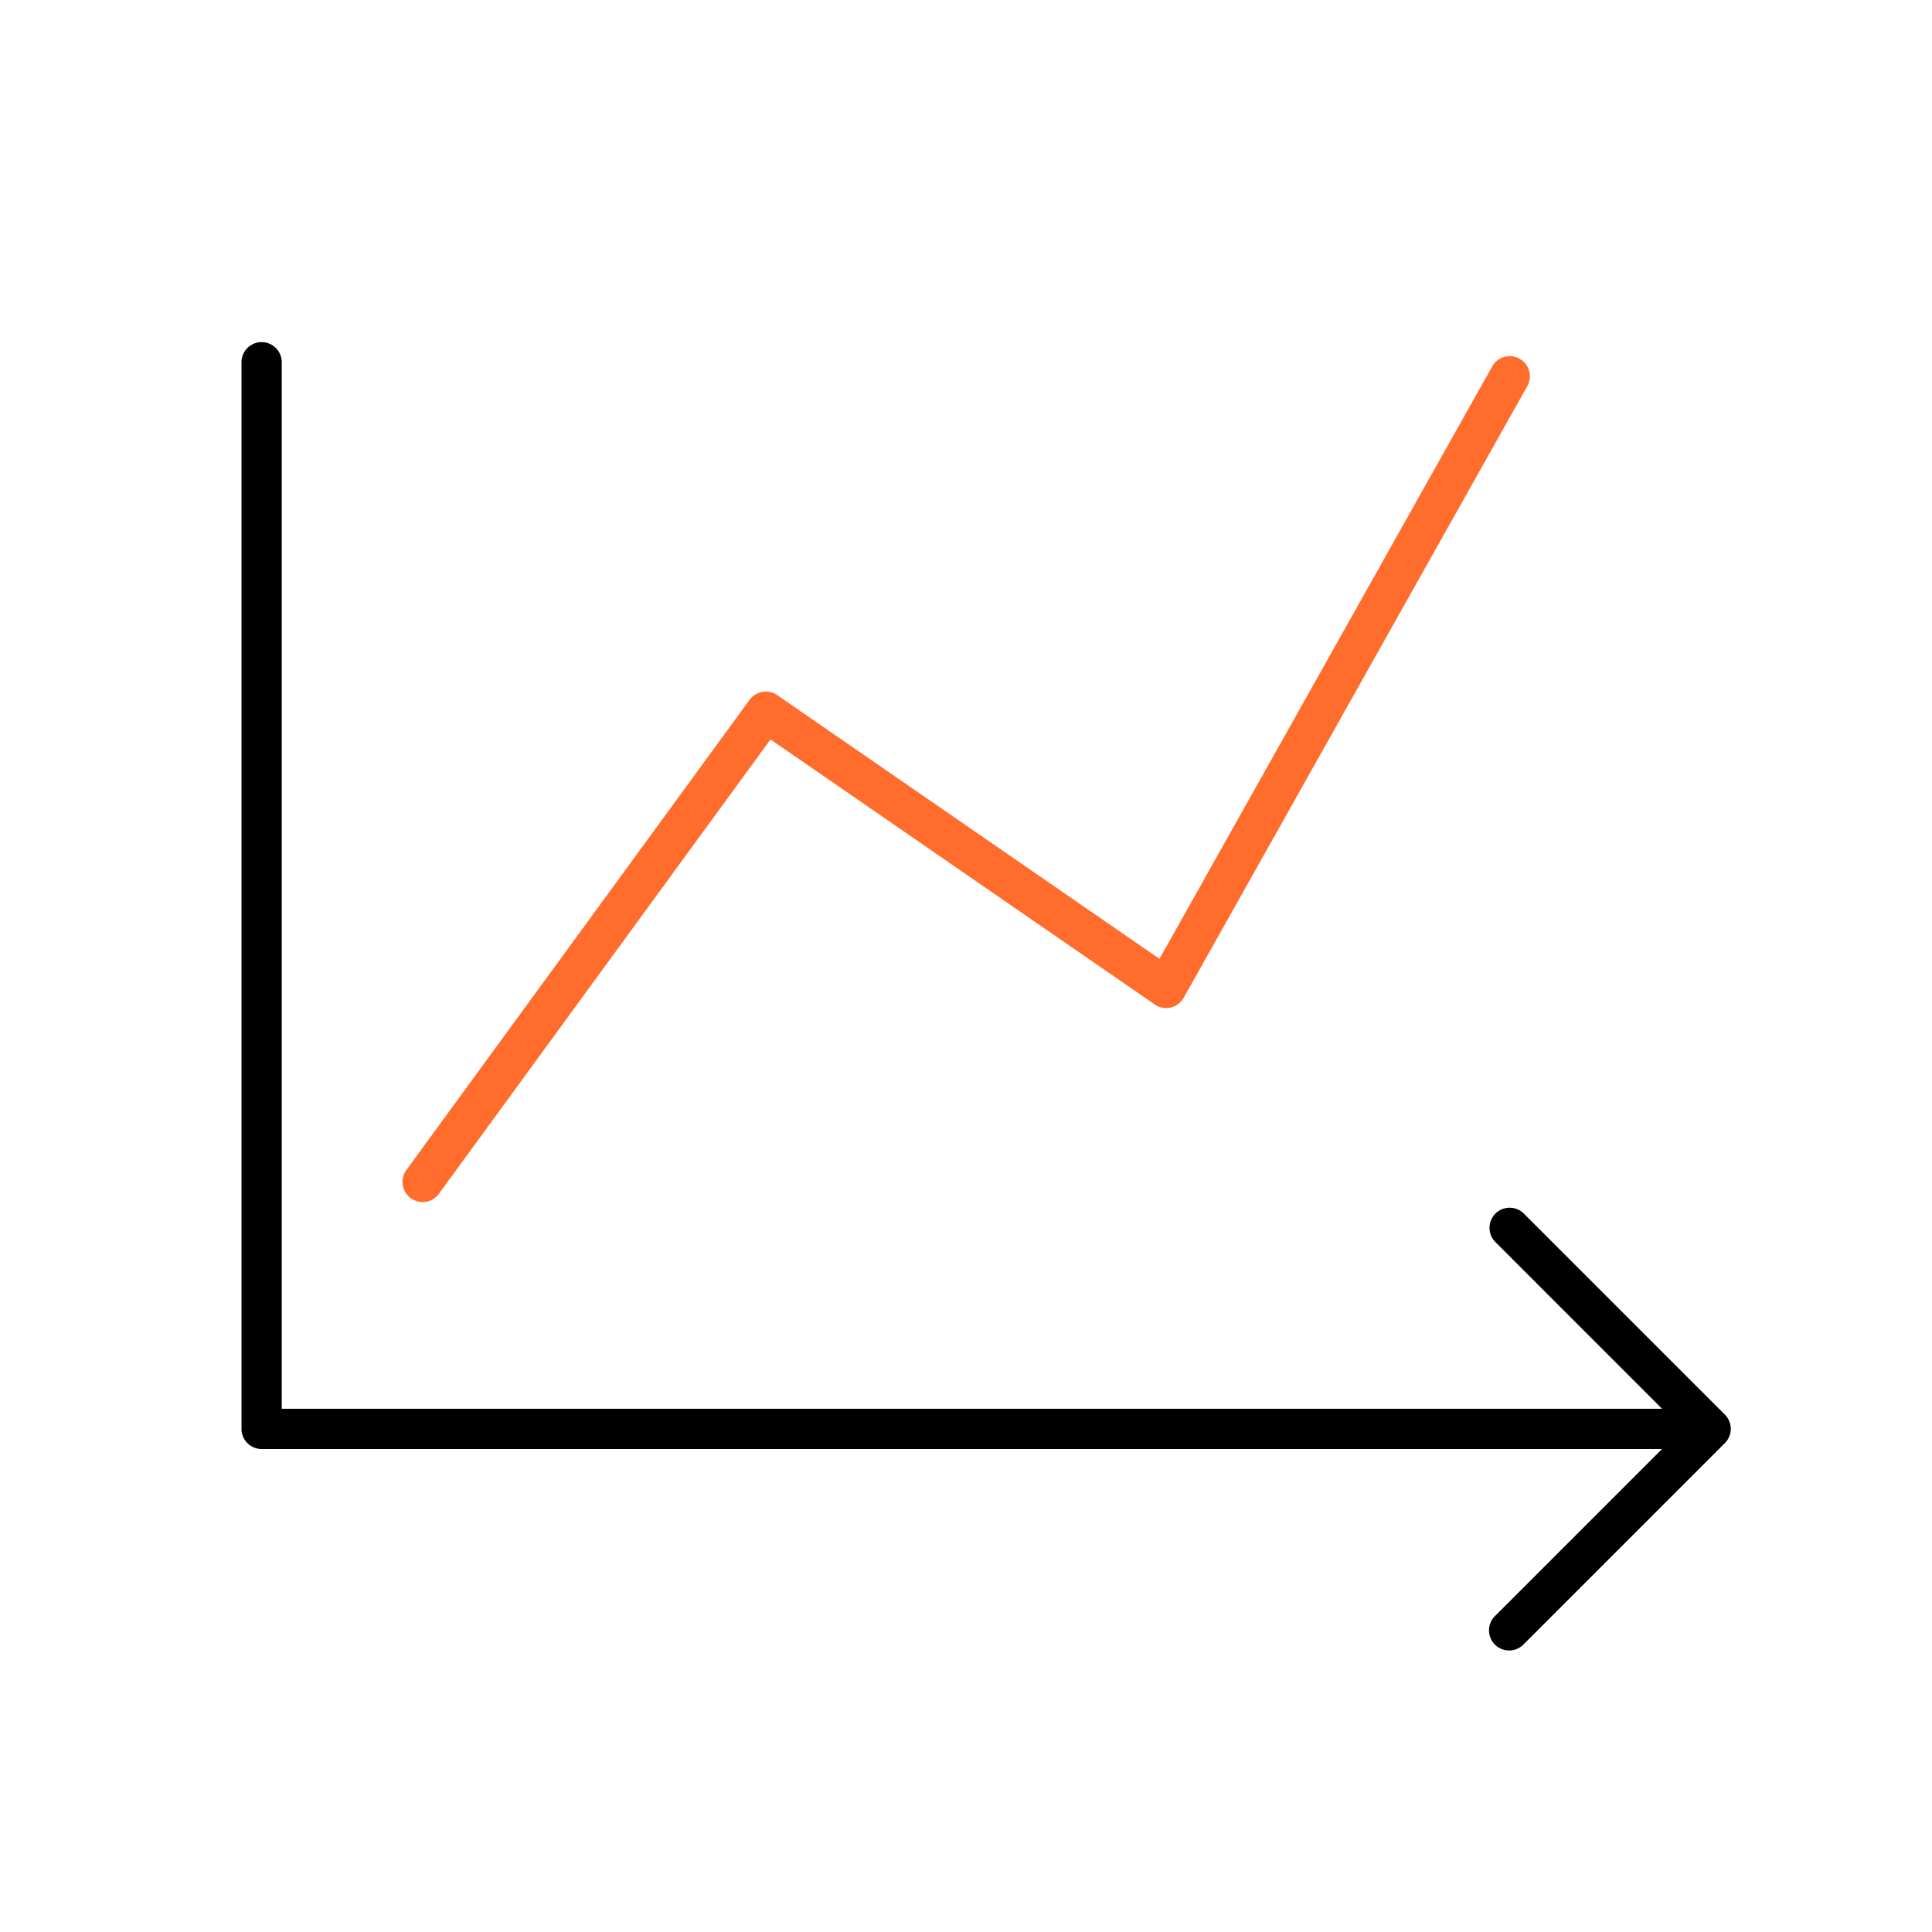 <svg xmlns="http://www.w3.org/2000/svg" viewBox="0 0 48 48"><defs><style>.cls-1{fill:#ff6c2c;}</style></defs><g id="Base_Icons" data-name="Base Icons"><path d="M42.854,35.146l-5-5a.5.5,0,0,0-.707.707L41.293,35H7V9A.5.5,0,0,0,6,9V35.5a.5.5,0,0,0,.5.5H41.293l-4.146,4.146a.5.5,0,1,0,.707.707l5-5A.5.5,0,0,0,42.854,35.146Z"/></g><g id="Sub_Icons" data-name="Sub Icons"><path class="cls-1" d="M10.5,29.864a.501.501,0,0,0,.404-.205l8.239-11.288,9.546,6.585a.494.494,0,0,0,.397.076.501.501,0,0,0,.322-.242L37.936,9.609a.5.5,0,1,0-.871-.49L28.807,23.822l-9.496-6.551a.499.499,0,0,0-.688.116L10.096,29.069a.5.5,0,0,0,.404.795Z"/></g></svg>